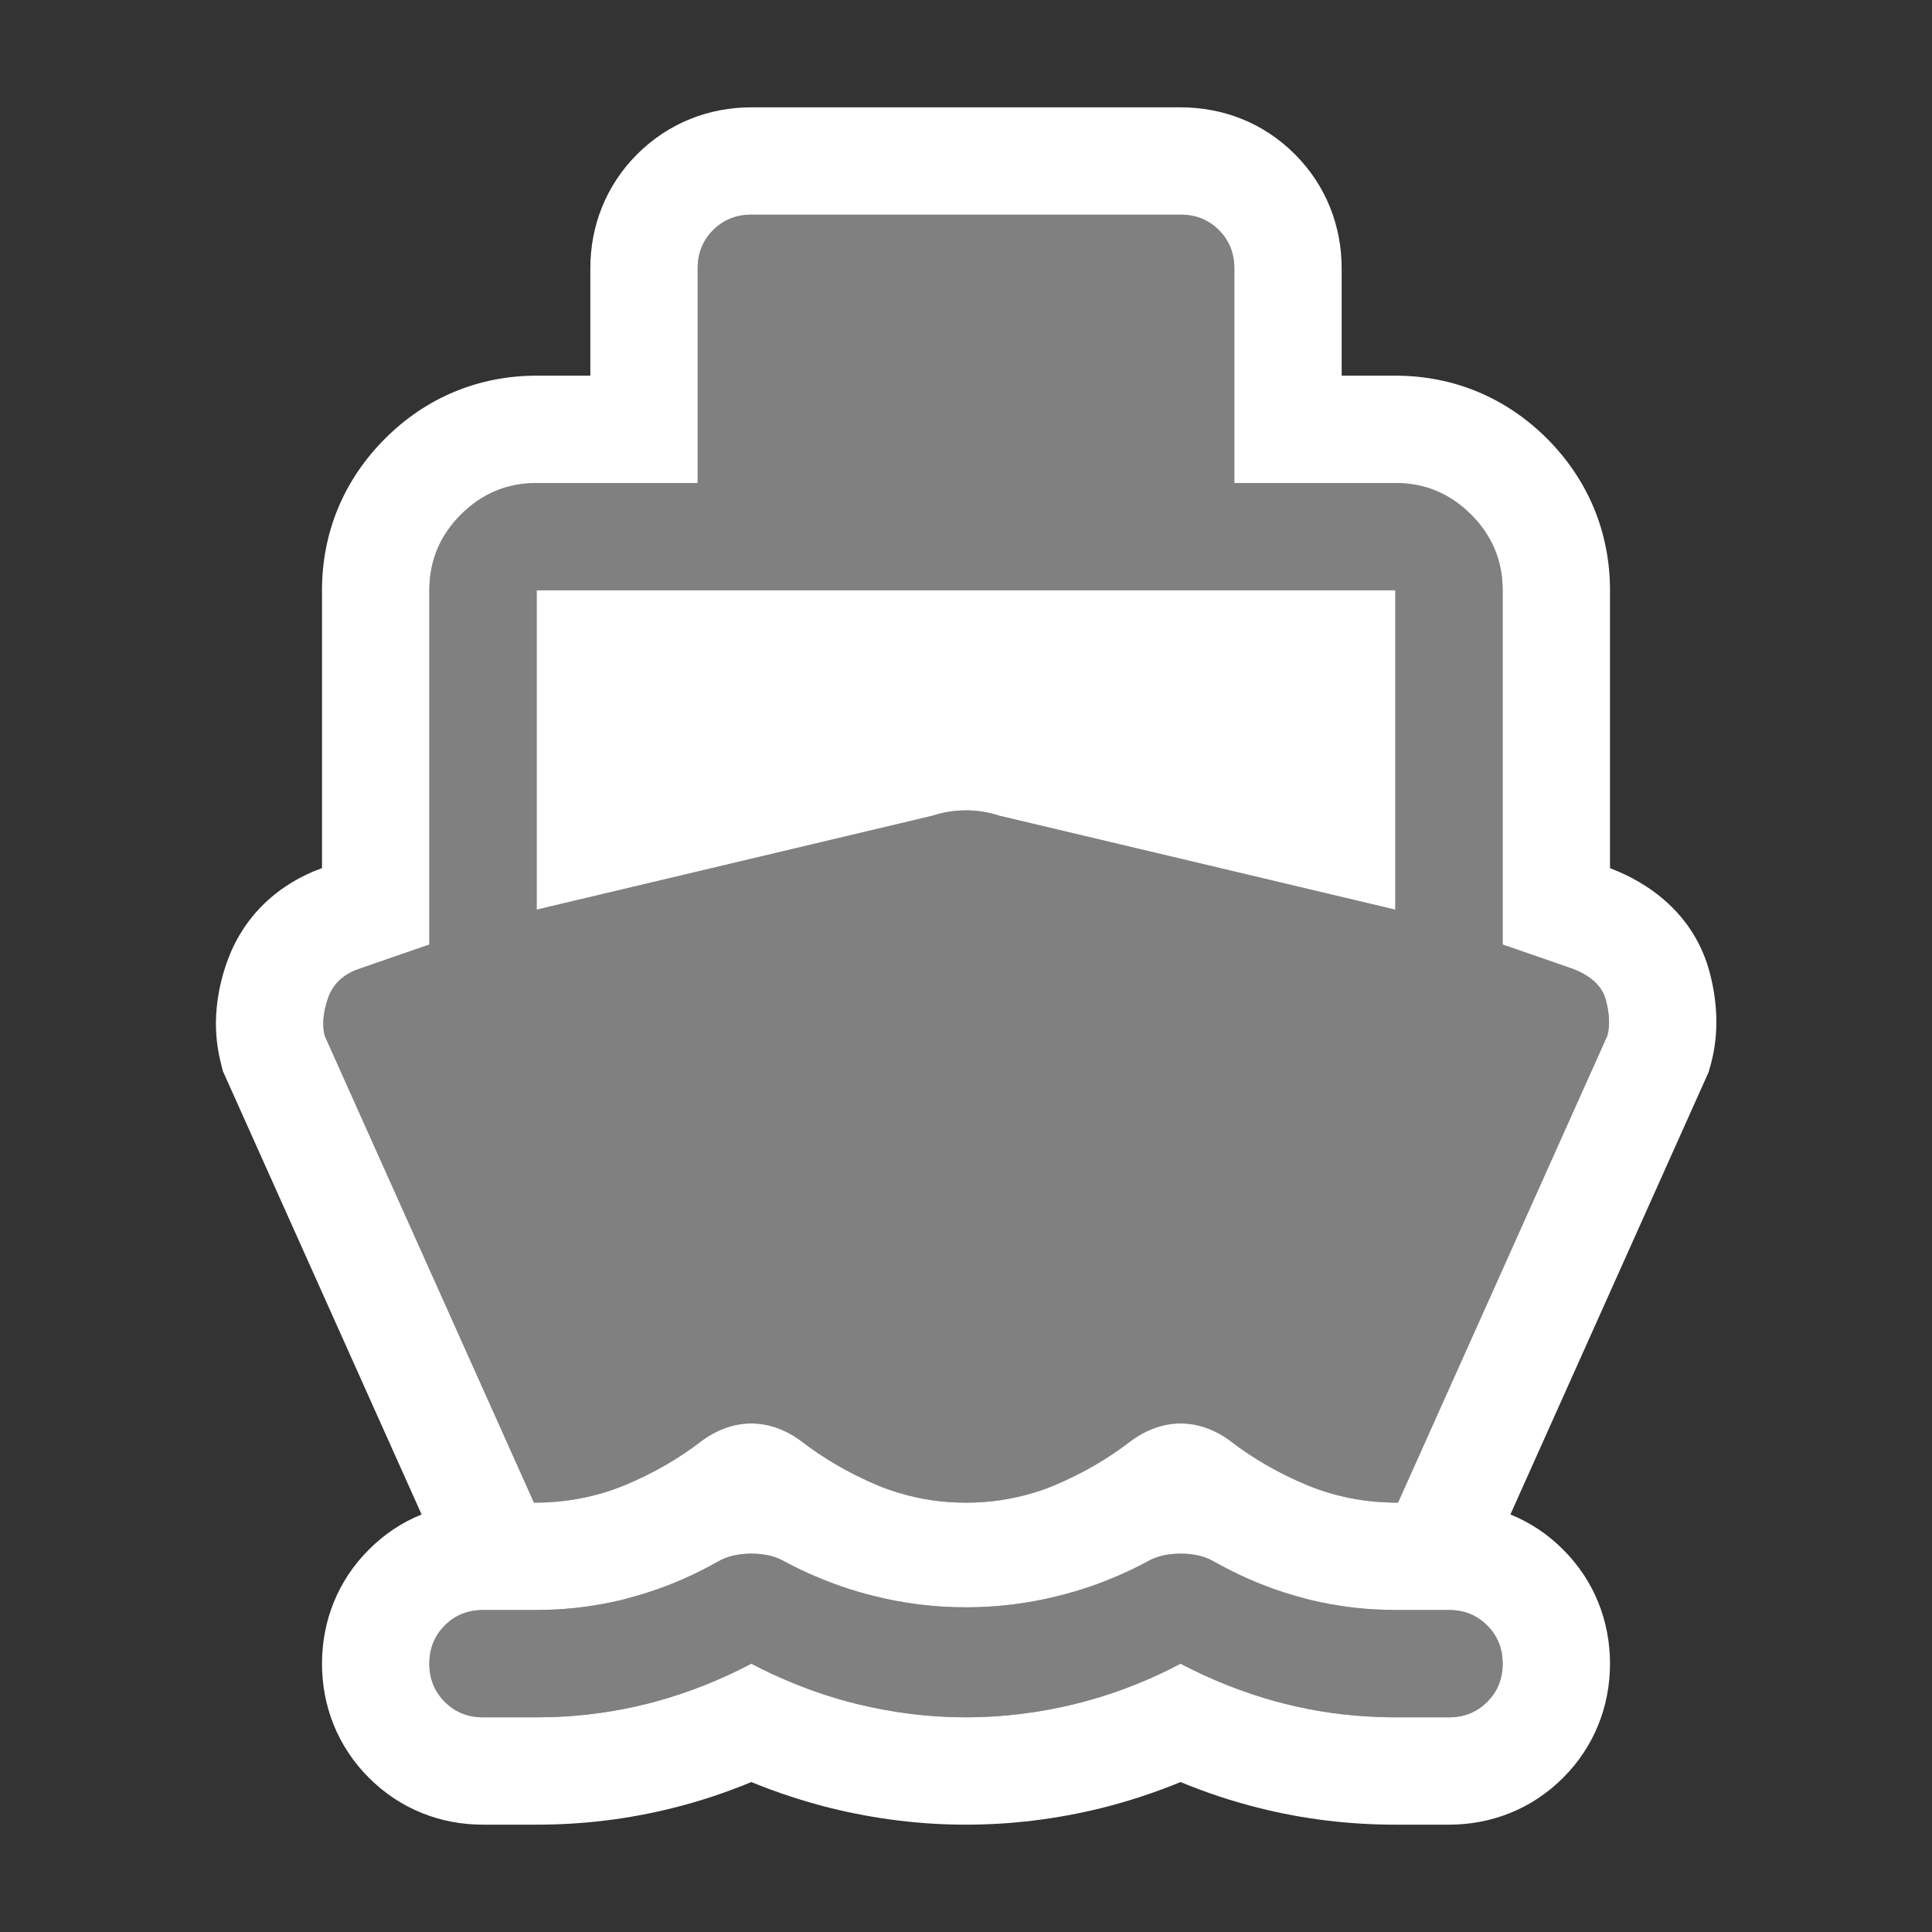 <svg width="18" height="18" viewBox="0 0 18 18" fill="none" xmlns="http://www.w3.org/2000/svg">
<rect x="0" y="0" width="18" height="18" fill="#333333" stroke="none"/>
<path d="M4.975 14L3.025 9.65C3 9.55 3.01 9.433 3.056 9.3C3.102 9.167 3.2 9.075 3.35 9.025L4 8.8V5.5C4 5.225 4.098 4.99 4.294 4.794C4.49 4.598 4.725 4.5 5 4.5H6.5V2.5C6.5 2.358 6.548 2.24 6.644 2.143C6.74 2.048 6.858 2 7 2H11C11.142 2 11.26 2.048 11.356 2.143C11.452 2.24 11.5 2.358 11.5 2.5V4.5H13C13.275 4.5 13.51 4.598 13.706 4.794C13.902 4.99 14 5.225 14 5.5V8.8L14.65 9.025C14.825 9.092 14.929 9.19 14.962 9.319C14.996 9.448 15 9.558 14.975 9.65L13.025 14C12.725 14 12.444 13.946 12.181 13.838C11.919 13.729 11.679 13.592 11.462 13.425C11.396 13.375 11.323 13.335 11.244 13.306C11.165 13.277 11.083 13.262 11 13.262C10.917 13.262 10.835 13.277 10.756 13.306C10.677 13.335 10.604 13.375 10.537 13.425C10.321 13.592 10.083 13.729 9.825 13.838C9.567 13.946 9.292 14 9 14C8.708 14 8.433 13.946 8.175 13.838C7.917 13.729 7.679 13.592 7.462 13.425C7.396 13.375 7.323 13.335 7.244 13.306C7.165 13.277 7.083 13.262 7 13.262C6.917 13.262 6.835 13.277 6.756 13.306C6.677 13.335 6.604 13.375 6.537 13.425C6.321 13.592 6.081 13.729 5.819 13.838C5.556 13.946 5.275 14 4.975 14ZM4.5 16C4.358 16 4.24 15.952 4.144 15.856C4.048 15.76 4 15.642 4 15.5C4 15.358 4.048 15.24 4.144 15.144C4.24 15.048 4.358 15 4.5 15H5C5.292 15 5.579 14.963 5.862 14.887C6.146 14.812 6.421 14.7 6.687 14.55C6.729 14.525 6.777 14.506 6.831 14.493C6.885 14.481 6.942 14.475 7 14.475C7.058 14.475 7.115 14.481 7.169 14.493C7.223 14.506 7.271 14.525 7.312 14.55C7.579 14.692 7.854 14.798 8.137 14.868C8.421 14.94 8.708 14.975 9 14.975C9.292 14.975 9.579 14.94 9.862 14.868C10.146 14.798 10.421 14.692 10.687 14.55C10.729 14.525 10.777 14.506 10.831 14.493C10.885 14.481 10.942 14.475 11 14.475C11.058 14.475 11.114 14.481 11.168 14.493C11.223 14.506 11.271 14.525 11.312 14.55C11.579 14.7 11.854 14.812 12.137 14.887C12.421 14.963 12.708 15 13 15H13.5C13.642 15 13.76 15.048 13.856 15.144C13.952 15.24 14 15.358 14 15.5C14 15.642 13.952 15.76 13.856 15.856C13.76 15.952 13.642 16 13.5 16H13C12.65 16 12.308 15.958 11.975 15.875C11.642 15.792 11.317 15.667 11 15.5C10.683 15.667 10.356 15.792 10.019 15.875C9.681 15.958 9.342 16 9 16C8.658 16 8.319 15.958 7.981 15.875C7.644 15.792 7.317 15.667 7 15.5C6.683 15.667 6.358 15.792 6.025 15.875C5.692 15.958 5.35 16 5 16H4.5ZM5 8.475L8.687 7.6C8.787 7.567 8.892 7.55 9 7.55C9.108 7.55 9.212 7.567 9.312 7.6L13 8.475V5.5H5V8.475Z" fill="#808080"/>
<path fill-rule="evenodd" clip-rule="evenodd" d="M5.101 14.998C5.067 14.999 5.034 15 5 15H4.5C4.358 15 4.24 15.048 4.144 15.144C4.048 15.24 4 15.358 4 15.5C4 15.642 4.048 15.76 4.144 15.856C4.24 15.952 4.358 16 4.5 16H5C5.047 16 5.094 15.999 5.142 15.998C5.442 15.988 5.737 15.947 6.025 15.875C6.056 15.867 6.087 15.859 6.117 15.851C6.414 15.769 6.704 15.655 6.987 15.507C6.992 15.504 6.996 15.502 7 15.5C7.005 15.503 7.011 15.506 7.016 15.508C7.126 15.566 7.237 15.618 7.35 15.665C7.556 15.752 7.767 15.822 7.981 15.875C8.319 15.958 8.658 16 9 16C9.342 16 9.681 15.958 10.019 15.875C10.234 15.822 10.445 15.752 10.651 15.665C10.763 15.618 10.874 15.566 10.984 15.508C10.989 15.506 10.995 15.503 11 15.5C11.004 15.502 11.008 15.504 11.012 15.507C11.296 15.655 11.586 15.769 11.883 15.851C11.913 15.859 11.944 15.867 11.975 15.875C12.257 15.946 12.545 15.986 12.839 15.997C12.893 15.999 12.946 16 13 16H13.5C13.642 16 13.76 15.952 13.856 15.856C13.952 15.76 14 15.642 14 15.5C14 15.358 13.952 15.24 13.856 15.144C13.76 15.048 13.642 15 13.5 15H13C12.966 15 12.933 14.999 12.899 14.998C12.669 14.992 12.442 14.961 12.217 14.908C12.19 14.901 12.164 14.895 12.137 14.887C11.906 14.826 11.679 14.74 11.459 14.628C11.41 14.603 11.361 14.577 11.312 14.55C11.271 14.525 11.223 14.506 11.168 14.493C11.114 14.481 11.058 14.475 11 14.475C10.942 14.475 10.885 14.481 10.831 14.493C10.777 14.506 10.729 14.525 10.687 14.55C10.638 14.576 10.589 14.601 10.539 14.625C10.452 14.666 10.364 14.704 10.276 14.738C10.241 14.751 10.207 14.764 10.172 14.776C10.07 14.812 9.967 14.842 9.862 14.868C9.579 14.94 9.292 14.975 9 14.975C8.708 14.975 8.421 14.94 8.137 14.868C8.033 14.842 7.93 14.812 7.828 14.776C7.793 14.764 7.759 14.751 7.725 14.738C7.636 14.704 7.548 14.666 7.461 14.625C7.411 14.601 7.362 14.576 7.312 14.55C7.271 14.525 7.223 14.506 7.169 14.493C7.115 14.481 7.058 14.475 7 14.475C6.942 14.475 6.885 14.481 6.831 14.493C6.777 14.506 6.729 14.525 6.687 14.55C6.639 14.577 6.59 14.603 6.541 14.628C6.32 14.74 6.094 14.826 5.862 14.887C5.836 14.895 5.81 14.901 5.783 14.908C5.558 14.961 5.331 14.992 5.101 14.998ZM8.18 13.84C8.245 13.867 8.31 13.89 8.376 13.91L8.378 13.91C8.576 13.97 8.783 14 9 14C9.217 14 9.424 13.97 9.622 13.91L9.623 13.91C9.69 13.89 9.755 13.867 9.82 13.84L9.825 13.838C10.083 13.729 10.321 13.592 10.537 13.425C10.604 13.375 10.677 13.335 10.756 13.306C10.835 13.277 10.917 13.262 11 13.262C11.083 13.262 11.165 13.277 11.244 13.306C11.323 13.335 11.396 13.375 11.462 13.425C11.679 13.592 11.919 13.729 12.181 13.838C12.444 13.946 12.725 14 13.025 14L14.975 9.65C15 9.558 14.996 9.448 14.962 9.319C14.929 9.19 14.825 9.092 14.65 9.025L14 8.8V5.5C14 5.225 13.902 4.99 13.706 4.794C13.51 4.598 13.275 4.5 13 4.5H11.5V2.5C11.5 2.358 11.452 2.24 11.356 2.143C11.26 2.048 11.142 2 11 2H7C6.858 2 6.74 2.048 6.644 2.143C6.548 2.24 6.5 2.358 6.5 2.5V4.5H5C4.725 4.5 4.49 4.598 4.294 4.794C4.098 4.99 4 5.225 4 5.5V8.8L3.35 9.025C3.2 9.075 3.102 9.167 3.056 9.3C3.01 9.433 3 9.55 3.025 9.65L4.975 14C5.275 14 5.556 13.946 5.819 13.838C6.081 13.729 6.321 13.592 6.537 13.425C6.604 13.375 6.677 13.335 6.756 13.306C6.835 13.277 6.917 13.262 7 13.262C7.083 13.262 7.165 13.277 7.244 13.306C7.323 13.335 7.396 13.375 7.462 13.425C7.679 13.592 7.917 13.729 8.175 13.838L8.18 13.84ZM13 5.5H5V8.475L8.687 7.6C8.787 7.567 8.892 7.55 9 7.55C9.108 7.55 9.212 7.567 9.312 7.6L13 8.475V5.5ZM3 8.088C2.61 8.228 2.267 8.521 2.111 8.974L2.11 8.976C2.024 9.227 1.969 9.548 2.055 9.893L2.076 9.978L3.928 14.11C3.749 14.182 3.582 14.291 3.437 14.437C3.144 14.729 3 15.107 3 15.5C3 15.893 3.144 16.271 3.437 16.563C3.729 16.856 4.106 17 4.5 17H5C5.43 17 5.853 16.949 6.267 16.845C6.517 16.783 6.761 16.702 7 16.603C7.242 16.702 7.489 16.783 7.742 16.846M3 8.088V5.5C3 4.958 3.205 4.469 3.587 4.087C3.968 3.705 4.458 3.5 5 3.5H5.5V2.5C5.5 2.106 5.644 1.729 5.937 1.436C6.23 1.144 6.607 1 7 1H11C11.393 1 11.77 1.143 12.062 1.435L12.065 1.438C12.356 1.73 12.5 2.107 12.5 2.5V3.5H13C13.543 3.5 14.032 3.705 14.414 4.087C14.795 4.469 15 4.958 15 5.5V8.088L15.006 8.091C15.352 8.222 15.786 8.51 15.931 9.068C15.991 9.301 16.025 9.599 15.94 9.913L15.919 9.988L14.072 14.11C14.251 14.182 14.418 14.291 14.563 14.437C14.856 14.729 15 15.107 15 15.5C15 15.893 14.856 16.271 14.563 16.563C14.271 16.856 13.893 17 13.5 17H13C12.57 17 12.146 16.949 11.732 16.845C11.483 16.783 11.238 16.702 10.999 16.603C10.758 16.702 10.511 16.783 10.259 16.846C9.844 16.948 9.424 17 9 17C8.576 17 8.156 16.948 7.742 16.846" fill="white"/>
</svg>
